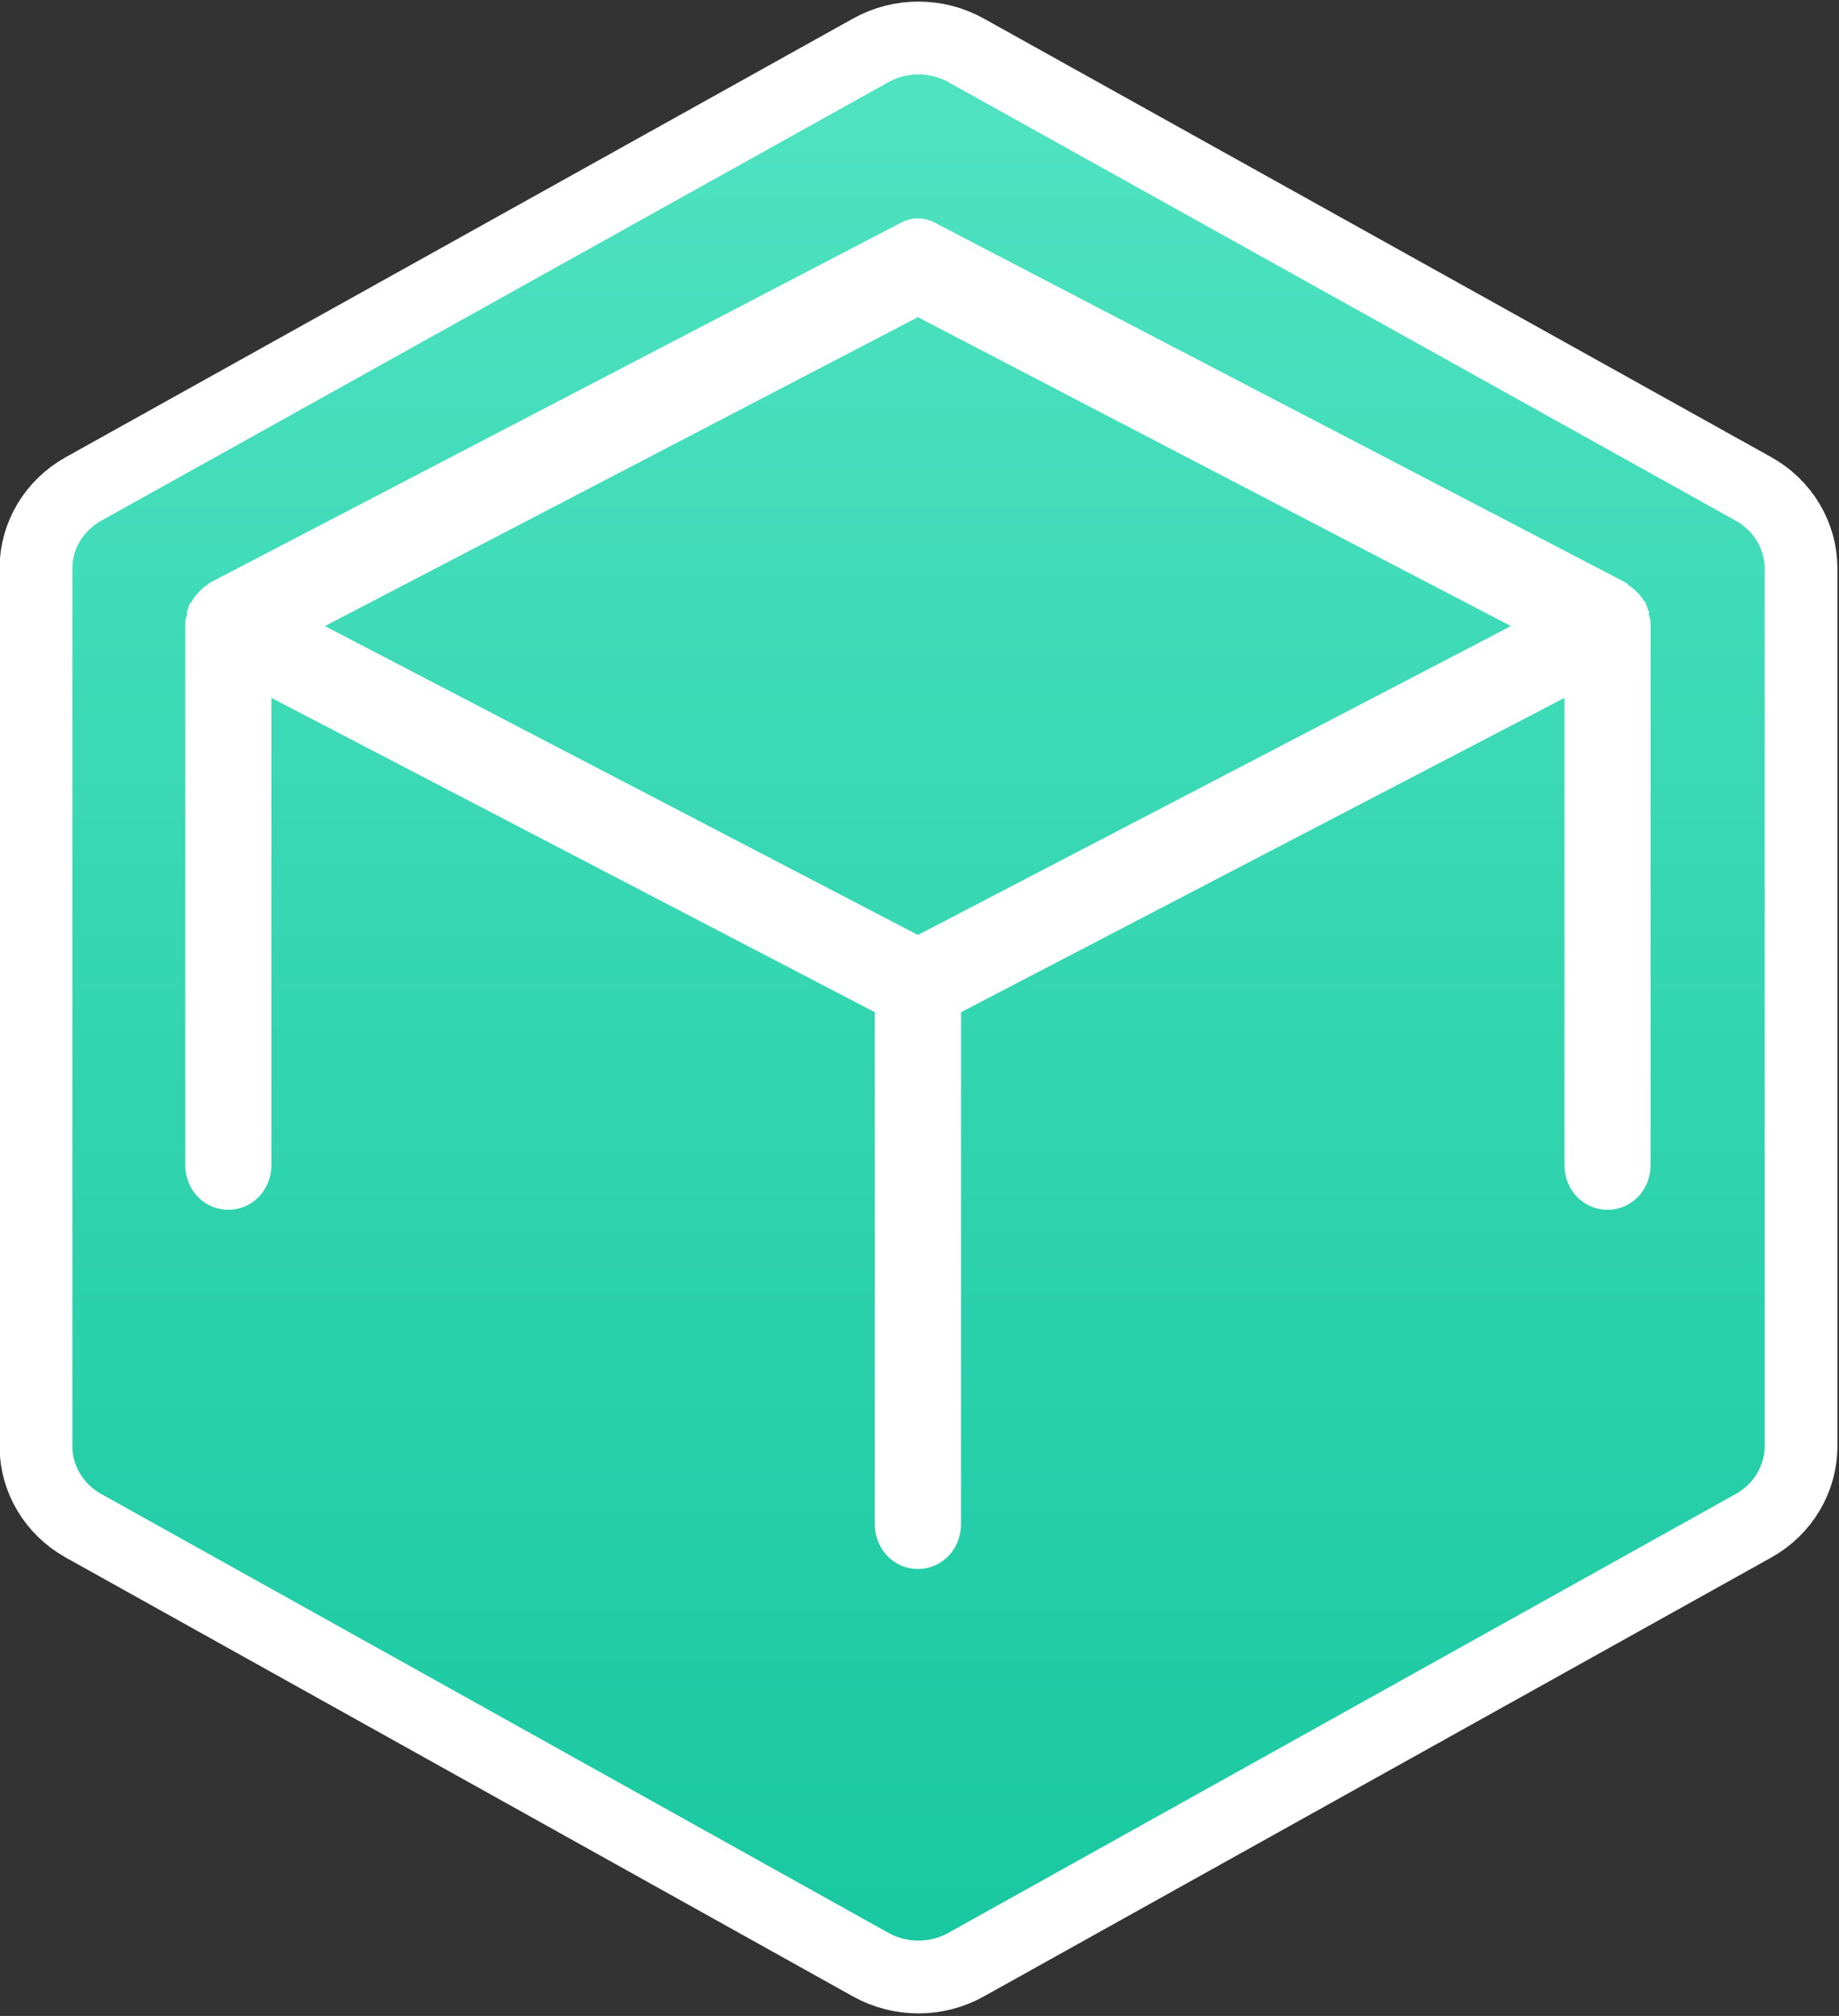 <?xml version="1.0" encoding="UTF-8" standalone="no"?>
<svg width="581px" height="637px" viewBox="0 0 581 637" version="1.1" xmlns="http://www.w3.org/2000/svg" xmlns:xlink="http://www.w3.org/1999/xlink" xmlns:sketch="http://www.bohemiancoding.com/sketch/ns">
    <rect x="0" y="0" width="581" height="637" fill="#333333" stroke="none"/>
    <!-- Generator: Sketch 3.1.1 (8761) - http://www.bohemiancoding.com/sketch -->
    <title>TABLEFLIP</title>
    <desc>Created with Sketch.</desc>
    <defs>
        <linearGradient x1="50%" y1="0%" x2="50%" y2="100%" id="linearGradient-1">
            <stop stop-color="#50E3C2" offset="0%"></stop>
            <stop stop-color="#18C8A0" offset="100%"></stop>
        </linearGradient>
    </defs>
    <g id="Page-1" stroke="none" stroke-width="1" fill="none" fill-rule="evenodd" sketch:type="MSPage">
        <g id="logo" sketch:type="MSLayerGroup" transform="translate(11, 12)">
            <g id="Page-1" sketch:type="MSShapeGroup">
                <g id="icon_79453-3-+-icon_79453-3">
                    <path d="M264.141,3.885 C273.437,-1.295 284.887,-1.295 294.183,3.885 L542.979,142.483 C552.275,147.663 558,157.233 558,167.592 L558,444.982 C558,455.341 552.275,464.911 542.979,470.11 L294.183,608.805 C284.887,613.985 273.437,613.985 264.121,608.805 L15.384,470.11 C6.088,464.93 0.363,455.341 0.363,444.982 L0.363,167.592 C0.363,157.233 6.088,147.663 15.404,142.483 L264.141,3.885" id="Fill-7" stroke="#FFFFFF" stroke-width="23" fill="url(#linearGradient-1)"></path>
                    <g id="icon_79453-2" transform="translate(47.519, 56.75)" fill="#FFFFFF">
                        <path d="M462.963,299.318 L462.963,129.075 C462.963,127.94 462.963,126.805 462.418,125.67 L462.418,124.535 C461.874,123.4 461.874,122.833 461.329,121.698 C461.329,121.698 461.329,121.13 460.784,121.13 C460.24,119.995 459.695,119.428 458.606,118.293 L458.061,117.725 C457.516,117.158 456.427,116.591 455.882,116.023 C455.882,116.023 455.882,116.023 455.338,115.456 L237.473,1.96 C233.66,-0.31 229.303,-0.31 225.49,1.96 L7.625,115.456 C7.625,115.456 7.625,115.456 7.081,116.023 C5.991,116.591 5.447,117.158 4.902,117.725 L4.357,118.293 C3.813,118.86 2.723,119.995 2.179,121.13 C2.179,121.13 2.179,121.698 1.634,121.698 C1.089,122.265 1.089,123.4 0.545,124.535 L0.545,125.67 C0,126.805 0,127.94 0,129.075 L0,299.318 C0,307.263 5.991,313.505 13.617,313.505 C21.242,313.505 27.233,307.263 27.233,299.318 L27.233,151.774 L217.865,251.082 L217.865,412.813 C217.865,420.758 223.856,427 231.481,427 C239.107,427 245.098,420.758 245.098,412.813 L245.098,251.082 L435.73,151.774 L435.73,299.318 C435.73,307.263 441.721,313.505 449.346,313.505 C456.972,313.505 462.963,307.263 462.963,299.318 L462.963,299.318 L462.963,299.318 Z M231.481,226.681 L44.118,129.075 L231.481,31.469 L418.845,129.075 L231.481,226.681 L231.481,226.681 Z" id="Shape"></path>
                    </g>
                </g>
            </g>
        </g>
    </g>
</svg>